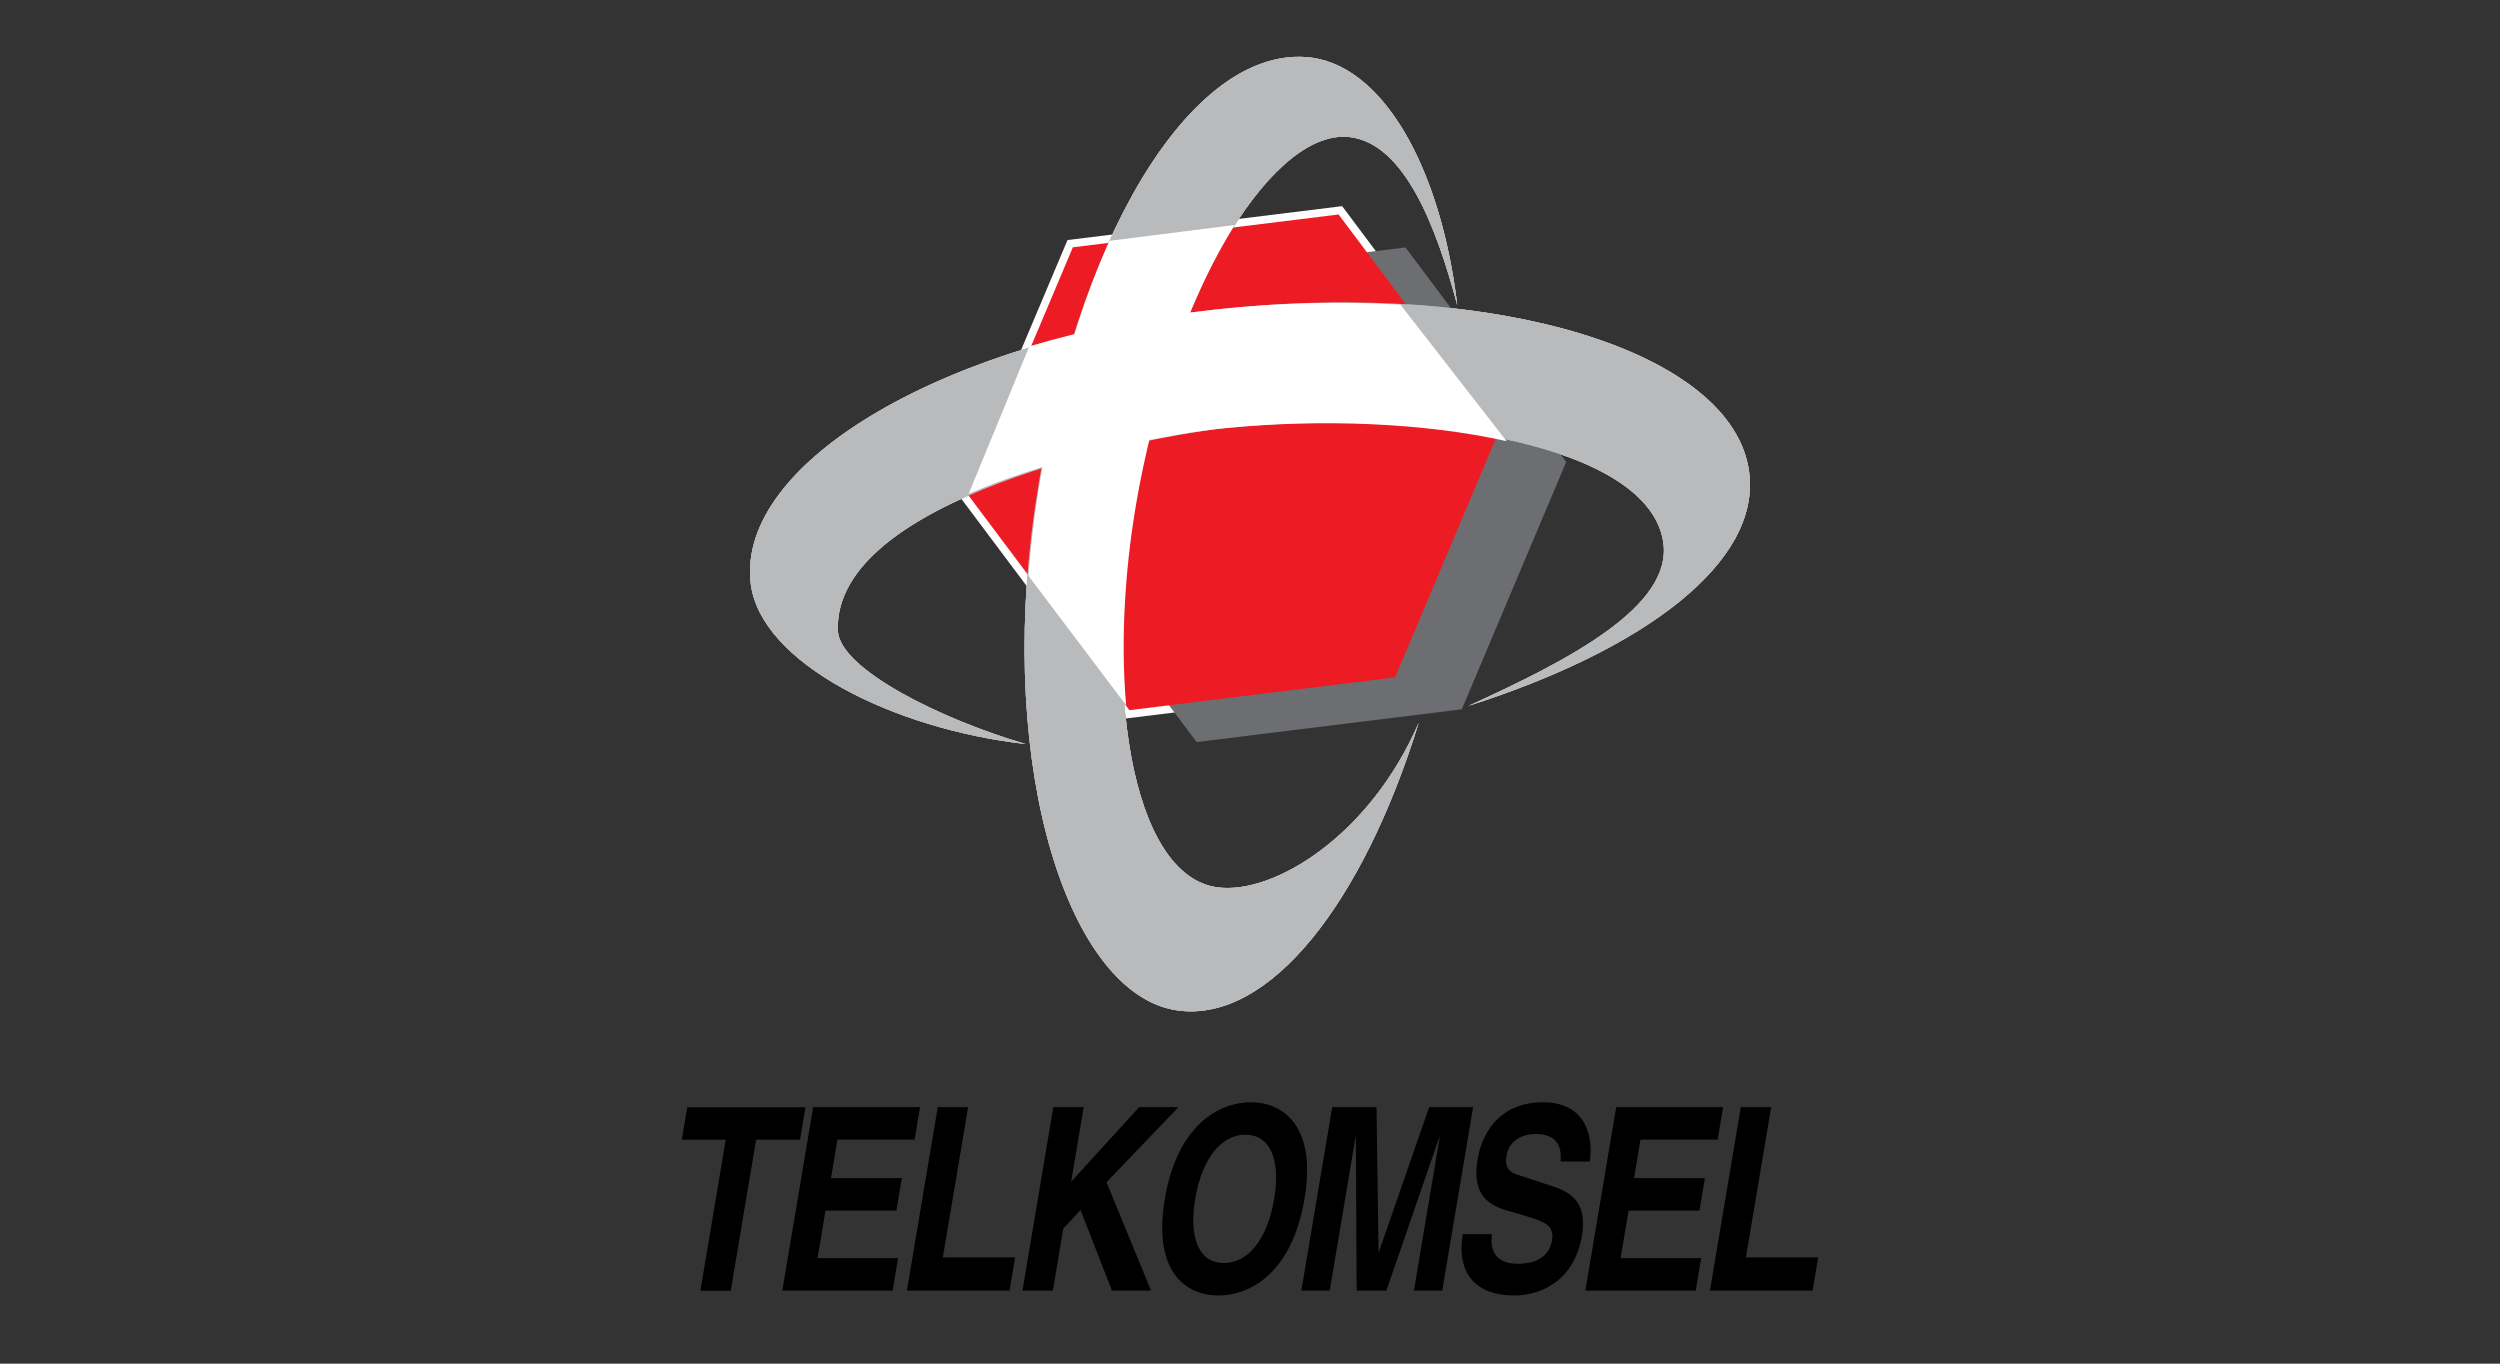 <svg width="220" height="120" viewBox="0 0 220 120" fill="none" xmlns="http://www.w3.org/2000/svg">
<rect x="0" y="0" width="220" height="120" fill="#333333" stroke="none"/>
<mask id="mask0" mask-type="alpha" maskUnits="userSpaceOnUse" x="0" y="0" width="220" height="120">
<rect width="220" height="120" fill="white"/>
</mask>
<g mask="url(#mask0)">
<path d="M60.48 97.437L60 100.292H63.865L61.633 113.582H64.305L66.537 100.292H70.403L70.883 97.437H60.48Z" fill="black"/>
<path d="M71.557 97.427L68.844 113.572H78.553L79.032 110.717H71.943L72.646 106.535H78.88L79.36 103.678H73.126L73.696 100.283H80.483L80.963 97.427H71.557Z" fill="black"/>
<path d="M82.521 97.427L79.809 113.572H88.839L89.331 110.65H82.971L85.194 97.427H82.521Z" fill="black"/>
<path d="M92.692 97.427L89.979 113.572H92.65L93.57 108.108L95.089 106.489L97.853 113.572H101.291L97.371 104.038L103.702 97.427H100.245L94.26 103.994L95.364 97.427H92.692Z" fill="black"/>
<path fill-rule="evenodd" clip-rule="evenodd" d="M109.582 99.855C111.792 99.855 112.704 102.058 112.129 105.478C111.506 109.189 109.77 111.144 107.702 111.144C105.512 111.144 104.599 108.941 105.178 105.501C105.809 101.746 107.604 99.855 109.582 99.855ZM110.079 97C107.266 97 103.593 99.023 102.505 105.501C101.441 111.84 104.285 114 107.224 114C110.056 114 113.705 111.999 114.8 105.478C115.887 99.023 112.858 97 110.079 97Z" fill="black"/>
<path d="M117.234 97.427L114.52 113.572H117.015L119.278 100.103H119.314L119.385 113.572H122.003L126.657 100.081L126.697 100.06L124.425 113.572H126.919L129.631 97.427H125.767L121.348 110.155H121.312L121.135 97.427H117.234Z" fill="black"/>
<path d="M135.786 97C131.635 97 130.337 100.17 130.031 101.992C129.441 105.501 131.316 106.221 133.299 106.713L134.62 107.12C135.907 107.524 136.794 107.861 136.579 109.143C136.281 110.92 134.628 111.213 133.577 111.213C132.098 111.213 131.035 110.537 131.29 108.604H128.724C128.147 112.045 129.867 114 133.233 114C135.78 114 138.565 112.583 139.215 108.717C139.744 105.567 137.945 104.825 136.509 104.353L133.641 103.408C133.133 103.253 132.354 103.005 132.575 101.7C132.817 100.26 134.107 99.788 135.122 99.788C137.456 99.788 137.382 101.498 137.333 102.216H139.898C140.213 100.239 139.705 97 135.786 97Z" fill="black"/>
<path d="M142.226 97.427L139.512 113.572H149.222L149.701 110.717H142.612L143.315 106.535H149.549L150.029 103.678H143.794L144.365 100.283H151.152L151.632 97.427H142.226Z" fill="black"/>
<path d="M153.19 97.427L150.477 113.572H159.509L160 110.65H153.64L155.862 97.427H153.19Z" fill="black"/>
<path d="M84.426 43.667L93.941 21.124L118.107 18.141L132.759 37.699L123.246 60.243L99.08 63.225L84.426 43.667Z" fill="white"/>
<path d="M124.845 63.612C119.896 79.575 111.715 89.921 103.744 88.935C94.16 87.753 87.664 67.909 91.085 44.594C94.515 21.235 104.674 4.347 114.886 5.019C121.569 5.458 126.767 14.568 128.243 26.863C126.394 19.907 123.606 12.703 118.847 12.072C112.287 11.202 103.694 24.544 100.157 42.95C96.872 60.048 99.481 77.081 107.152 78.089C112.108 78.738 120.57 73.517 124.845 63.612Z" fill="white"/>
<path d="M129.236 62.111C138.166 58.05 147.224 53.336 146.367 47.698C145.068 39.146 125.384 35.935 108.136 37.646C100.528 38.401 73.303 43.932 73.731 55.496C73.856 58.861 82.785 63.298 90.257 65.474C78.626 64.165 66.882 58.339 66.059 51.317C64.818 40.695 83.264 29.785 107.547 27.181C131.648 24.6 152.493 30.918 153.923 41.515C154.998 49.487 144.704 57.175 129.236 62.111Z" fill="white"/>
<path d="M128.639 62.417L105.303 65.3L91.155 46.417L100.341 24.65L123.678 21.773L137.825 40.654L128.639 62.417Z" fill="#6D6E71"/>
<path d="M124.845 63.612C119.896 79.575 111.715 89.923 103.744 88.935C94.16 87.753 87.664 67.909 91.085 44.596C94.515 21.235 104.674 4.347 114.886 5.019C121.569 5.458 126.767 14.568 128.243 26.863C126.394 19.907 123.606 12.703 118.847 12.072C112.287 11.202 103.694 24.544 100.157 42.95C96.872 60.05 99.481 77.081 107.152 78.089C112.108 78.738 120.57 73.517 124.845 63.612Z" fill="#AFB1B4"/>
<path d="M129.236 62.111C138.166 58.05 147.224 53.336 146.367 47.698C145.068 39.146 125.384 35.935 108.136 37.646C100.528 38.401 73.303 43.932 73.731 55.497C73.856 58.861 82.785 63.298 90.257 65.474C78.626 64.165 66.882 58.339 66.059 51.317C64.818 40.695 83.264 29.785 107.547 27.181C131.648 24.6 152.493 30.918 153.923 41.515C154.998 49.487 144.704 57.175 129.236 62.111Z" fill="#AFB1B4"/>
<path d="M122.768 59.61L99.385 62.495L85.206 43.571L94.412 21.762L117.796 18.874L131.974 37.798L122.768 59.61Z" fill="#ED1C24"/>
<path d="M124.845 63.612C119.896 79.575 111.715 89.921 103.744 88.935C94.16 87.753 87.664 67.909 91.085 44.594C94.515 21.235 104.674 4.347 114.886 5.019C121.569 5.458 126.767 14.568 128.243 26.863C126.394 19.907 123.606 12.703 118.847 12.072C112.287 11.202 103.694 24.544 100.157 42.95C96.872 60.048 99.481 77.081 107.152 78.089C112.108 78.738 120.57 73.517 124.845 63.612Z" fill="#B9BABC"/>
<path d="M129.236 62.111C138.166 58.05 147.224 53.336 146.367 47.698C145.068 39.146 125.384 35.935 108.136 37.646C100.528 38.401 73.303 43.932 73.731 55.496C73.856 58.861 82.785 63.298 90.257 65.474C78.626 64.165 66.882 58.339 66.059 51.317C64.818 40.695 83.264 29.785 107.547 27.181C131.648 24.6 152.493 30.918 153.923 41.515C154.998 49.487 144.704 57.175 129.236 62.111Z" fill="#B9BABC"/>
<path fill-rule="evenodd" clip-rule="evenodd" d="M123.241 26.813C118.169 26.503 112.713 26.62 107.079 27.223C101.167 27.857 95.601 28.984 90.58 30.479L85.246 43.448C93.422 39.953 103.496 38.102 107.669 37.688C116.219 36.84 125.368 37.202 132.58 38.824L123.241 26.813Z" fill="white"/>
<path fill-rule="evenodd" clip-rule="evenodd" d="M108.643 19.798C105.169 25.335 102.07 33.374 100.275 42.718C98.97 49.508 98.595 56.289 99.098 62.06L90.507 50.675C90.659 48.608 90.889 46.499 91.203 44.362C92.503 35.508 94.77 27.584 97.64 21.193L108.643 19.798Z" fill="white"/>
</g>
</svg>
